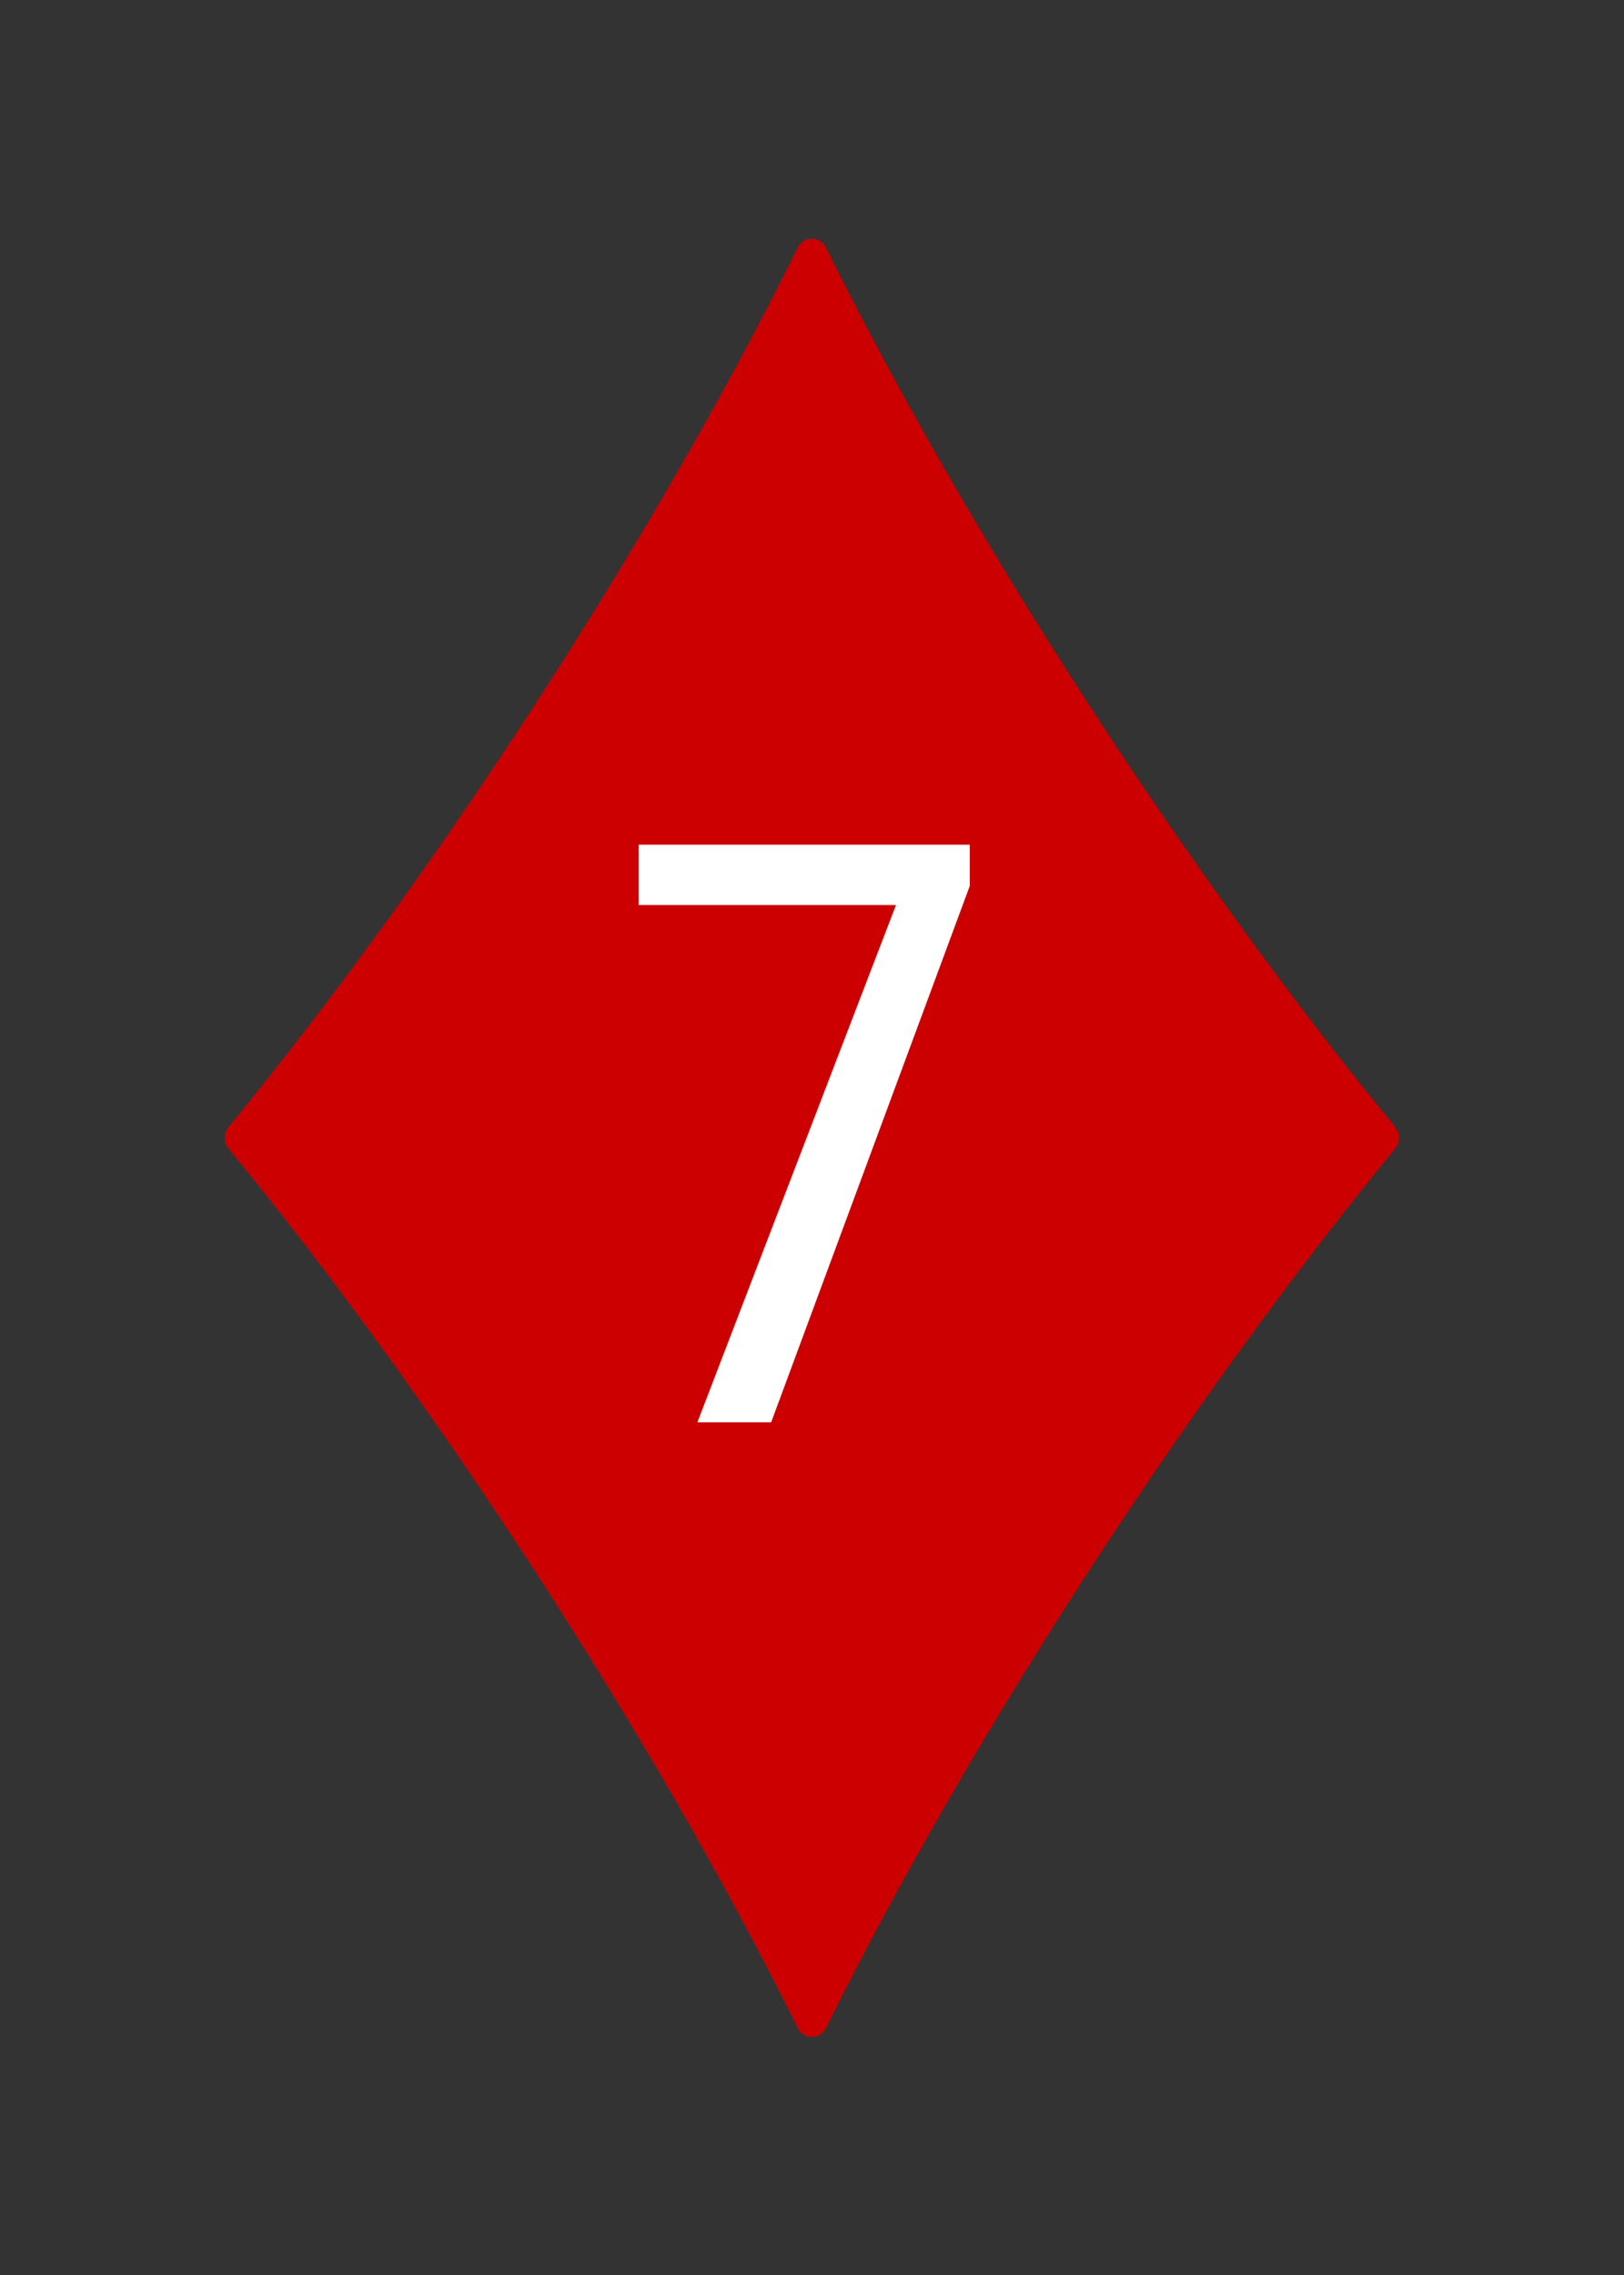<?xml version="1.0" encoding="UTF-8"?>
<svg width="100mm" height="140mm" version="1.1" viewBox="0 0 100 140" xmlns="http://www.w3.org/2000/svg">
 <rect x="0" y="0" width="100" height="140" fill="#333333" stroke="none"/>
 <path transform="matrix(1.379,0,0,1.429,-1.724,-1.426)" d="M 37.5,88.005 C 30.958,75.246 21.049,60.633 11.995,50 21.049,39.367 30.958,24.754 37.5,11.995 44.042,24.754 53.951,39.367 63.005,50 53.951,60.633 44.042,75.246 37.5,88.005 Z" fill="#c00" fill-rule="evenodd" stroke="#c00" stroke-linecap="round" stroke-linejoin="round" stroke-width="1.425" style="paint-order:markers fill stroke"/>
 <g fill="#fff" aria-label="7">
  <path d="m59.714 51.982v2.539l-12.231 33.008h-4.541l12.231-31.836h-15.845v-3.711z"/>
 </g>
</svg>
